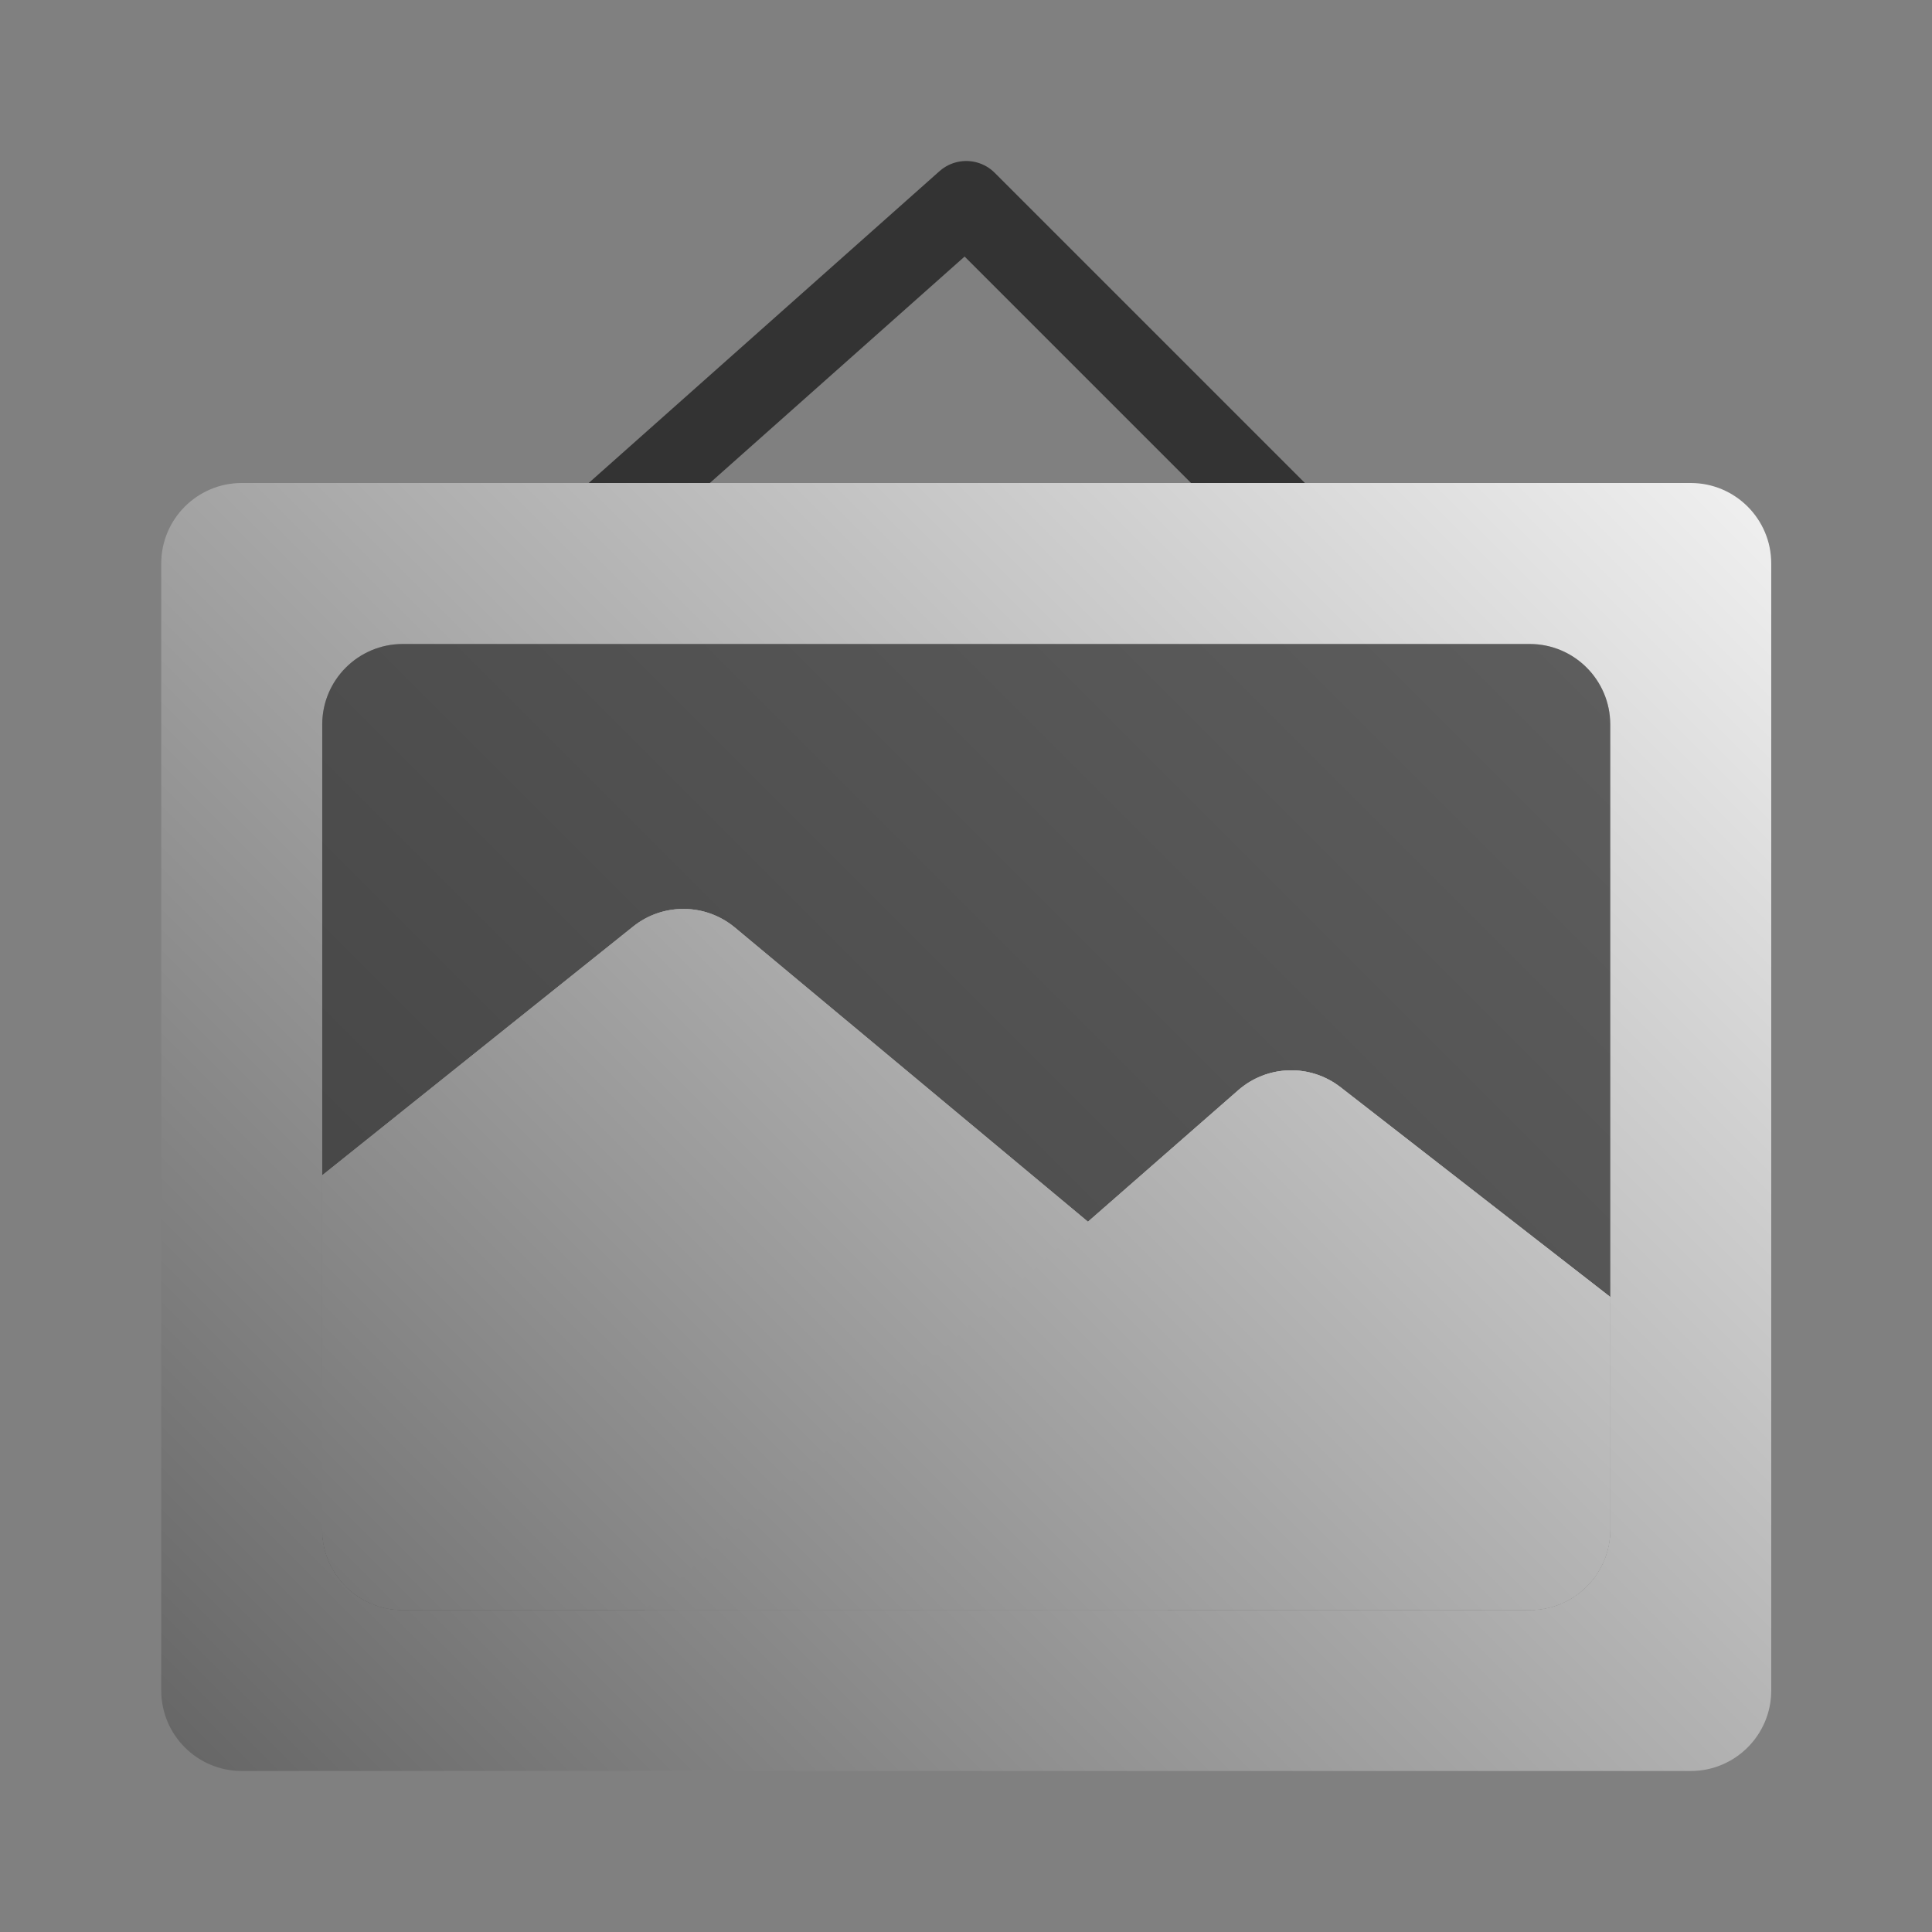 <?xml version="1.0" encoding="UTF-8" standalone="no"?><!DOCTYPE svg PUBLIC "-//W3C//DTD SVG 1.1//EN" "http://www.w3.org/Graphics/SVG/1.1/DTD/svg11.dtd"><svg width="100%" height="100%" viewBox="0 0 24 24" version="1.1" xmlns="http://www.w3.org/2000/svg" xmlns:xlink="http://www.w3.org/1999/xlink" xml:space="preserve" xmlns:serif="http://www.serif.com/" style="fill-rule:evenodd;clip-rule:evenodd;stroke-linecap:round;stroke-linejoin:round;stroke-miterlimit:1.5;"><rect x="0" y="0" width="24" height="24" fill="#808080" stroke="none"/><rect id="object.real.picture" x="0.003" y="0" width="24" height="24" style="fill:none;"/><clipPath id="_clip1"><rect x="0.003" y="0" width="24" height="24"/></clipPath><g clip-path="url(#_clip1)"><path d="M7.503,6.5l4.5,-4l4,4" style="fill:none;stroke:#333;stroke-width:1px;"/><path d="M22.003,7c0,-0.552 -0.448,-1 -1,-1l-18,0c-0.552,0 -1,0.448 -1,1l0,14c0,0.552 0.448,1 1,1l18,0c0.552,0 1,-0.448 1,-1l0,-14Z" style="fill:url(#_Linear2);"/><g><path d="M20.003,9c0,-0.552 -0.448,-1 -1,-1l-14,0c-0.552,0 -1,0.448 -1,1l0,10c0,0.552 0.448,1 1,1l14,0c0.552,0 1,-0.448 1,-1l0,-10Z" style="fill:#333;fill-opacity:0.502;"/><clipPath id="_clip3"><path d="M20.003,9c0,-0.552 -0.448,-1 -1,-1l-14,0c-0.552,0 -1,0.448 -1,1l0,10c0,0.552 0.448,1 1,1l14,0c0.552,0 1,-0.448 1,-1l0,-10Z"/></clipPath><g clip-path="url(#_clip3)"><g><path d="M3.503,15c0,0 3.015,-2.412 4.362,-3.49c0.371,-0.297 0.9,-0.291 1.265,0.013c1.538,1.282 5.373,4.477 5.373,4.477l0,4l-11,0l0,-5" style="fill:url(#_Linear4);"/><path d="M3.503,15c0,0 3.015,-2.412 4.362,-3.49c0.371,-0.297 0.9,-0.291 1.265,0.013c1.538,1.282 5.373,4.477 5.373,4.477l0,4l-11,0l0,-5" style="fill:url(#_Linear5);"/></g><g><path d="M20.503,16.5l0,3.5l-12.5,0c0,0 5.499,-4.812 7.379,-6.457c0.36,-0.315 0.894,-0.331 1.272,-0.036c1.247,0.969 3.849,2.993 3.849,2.993Z" style="fill:url(#_Linear6);"/><path d="M20.503,16.5l0,3.5l-12.5,0c0,0 5.499,-4.812 7.379,-6.457c0.36,-0.315 0.894,-0.331 1.272,-0.036c1.247,0.969 3.849,2.993 3.849,2.993Z" style="fill:url(#_Linear7);"/></g></g><path d="M20.003,9c0,-0.552 -0.448,-1 -1,-1l-14,0c-0.552,0 -1,0.448 -1,1l0,10c0,0.552 0.448,1 1,1l14,0c0.552,0 1,-0.448 1,-1l0,-10Z" style="fill:#333;fill-opacity:0.502;"/><clipPath id="_clip8"><path d="M20.003,9c0,-0.552 -0.448,-1 -1,-1l-14,0c-0.552,0 -1,0.448 -1,1l0,10c0,0.552 0.448,1 1,1l14,0c0.552,0 1,-0.448 1,-1l0,-10Z"/></clipPath><g clip-path="url(#_clip8)"><g><path d="M3.503,15c0,0 3.015,-2.412 4.362,-3.49c0.371,-0.297 0.9,-0.291 1.265,0.013c1.538,1.282 5.373,4.477 5.373,4.477l0,4l-11,0l0,-5" style="fill:url(#_Linear9);"/><path d="M3.503,15c0,0 3.015,-2.412 4.362,-3.49c0.371,-0.297 0.9,-0.291 1.265,0.013c1.538,1.282 5.373,4.477 5.373,4.477l0,4l-11,0l0,-5" style="fill:url(#_Linear10);"/></g><g><path d="M20.503,16.5l0,3.5l-12.5,0c0,0 5.499,-4.812 7.379,-6.457c0.36,-0.315 0.894,-0.331 1.272,-0.036c1.247,0.969 3.849,2.993 3.849,2.993Z" style="fill:url(#_Linear11);"/><path d="M20.503,16.5l0,3.5l-12.5,0c0,0 5.499,-4.812 7.379,-6.457c0.36,-0.315 0.894,-0.331 1.272,-0.036c1.247,0.969 3.849,2.993 3.849,2.993Z" style="fill:url(#_Linear12);"/></g></g></g></g><defs><linearGradient id="_Linear2" x1="0" y1="0" x2="1" y2="0" gradientUnits="userSpaceOnUse" gradientTransform="matrix(-20,20,-20,-20,22.003,2)"><stop offset="0" style="stop-color:#fff;stop-opacity:1"/><stop offset="1" style="stop-color:#666;stop-opacity:1"/></linearGradient><linearGradient id="_Linear4" x1="0" y1="0" x2="1" y2="0" gradientUnits="userSpaceOnUse" gradientTransform="matrix(-20,20,-20,-20,22.003,2)"><stop offset="0" style="stop-color:#fff;stop-opacity:1"/><stop offset="1" style="stop-color:#666;stop-opacity:1"/></linearGradient><linearGradient id="_Linear5" x1="0" y1="0" x2="1" y2="0" gradientUnits="userSpaceOnUse" gradientTransform="matrix(-20,20,-20,-20,22.003,2)"><stop offset="0" style="stop-color:#fff;stop-opacity:1"/><stop offset="1" style="stop-color:#666;stop-opacity:1"/></linearGradient><linearGradient id="_Linear6" x1="0" y1="0" x2="1" y2="0" gradientUnits="userSpaceOnUse" gradientTransform="matrix(-20,20,-20,-20,22.003,2)"><stop offset="0" style="stop-color:#fff;stop-opacity:1"/><stop offset="1" style="stop-color:#666;stop-opacity:1"/></linearGradient><linearGradient id="_Linear7" x1="0" y1="0" x2="1" y2="0" gradientUnits="userSpaceOnUse" gradientTransform="matrix(-20,20,-20,-20,22.003,2)"><stop offset="0" style="stop-color:#fff;stop-opacity:1"/><stop offset="1" style="stop-color:#666;stop-opacity:1"/></linearGradient><linearGradient id="_Linear9" x1="0" y1="0" x2="1" y2="0" gradientUnits="userSpaceOnUse" gradientTransform="matrix(-20,20,-20,-20,22.003,2)"><stop offset="0" style="stop-color:#fff;stop-opacity:1"/><stop offset="1" style="stop-color:#666;stop-opacity:1"/></linearGradient><linearGradient id="_Linear10" x1="0" y1="0" x2="1" y2="0" gradientUnits="userSpaceOnUse" gradientTransform="matrix(-20,20,-20,-20,22.003,2)"><stop offset="0" style="stop-color:#fff;stop-opacity:1"/><stop offset="1" style="stop-color:#666;stop-opacity:1"/></linearGradient><linearGradient id="_Linear11" x1="0" y1="0" x2="1" y2="0" gradientUnits="userSpaceOnUse" gradientTransform="matrix(-20,20,-20,-20,22.003,2)"><stop offset="0" style="stop-color:#fff;stop-opacity:1"/><stop offset="1" style="stop-color:#666;stop-opacity:1"/></linearGradient><linearGradient id="_Linear12" x1="0" y1="0" x2="1" y2="0" gradientUnits="userSpaceOnUse" gradientTransform="matrix(-20,20,-20,-20,22.003,2)"><stop offset="0" style="stop-color:#fff;stop-opacity:1"/><stop offset="1" style="stop-color:#666;stop-opacity:1"/></linearGradient></defs></svg>
